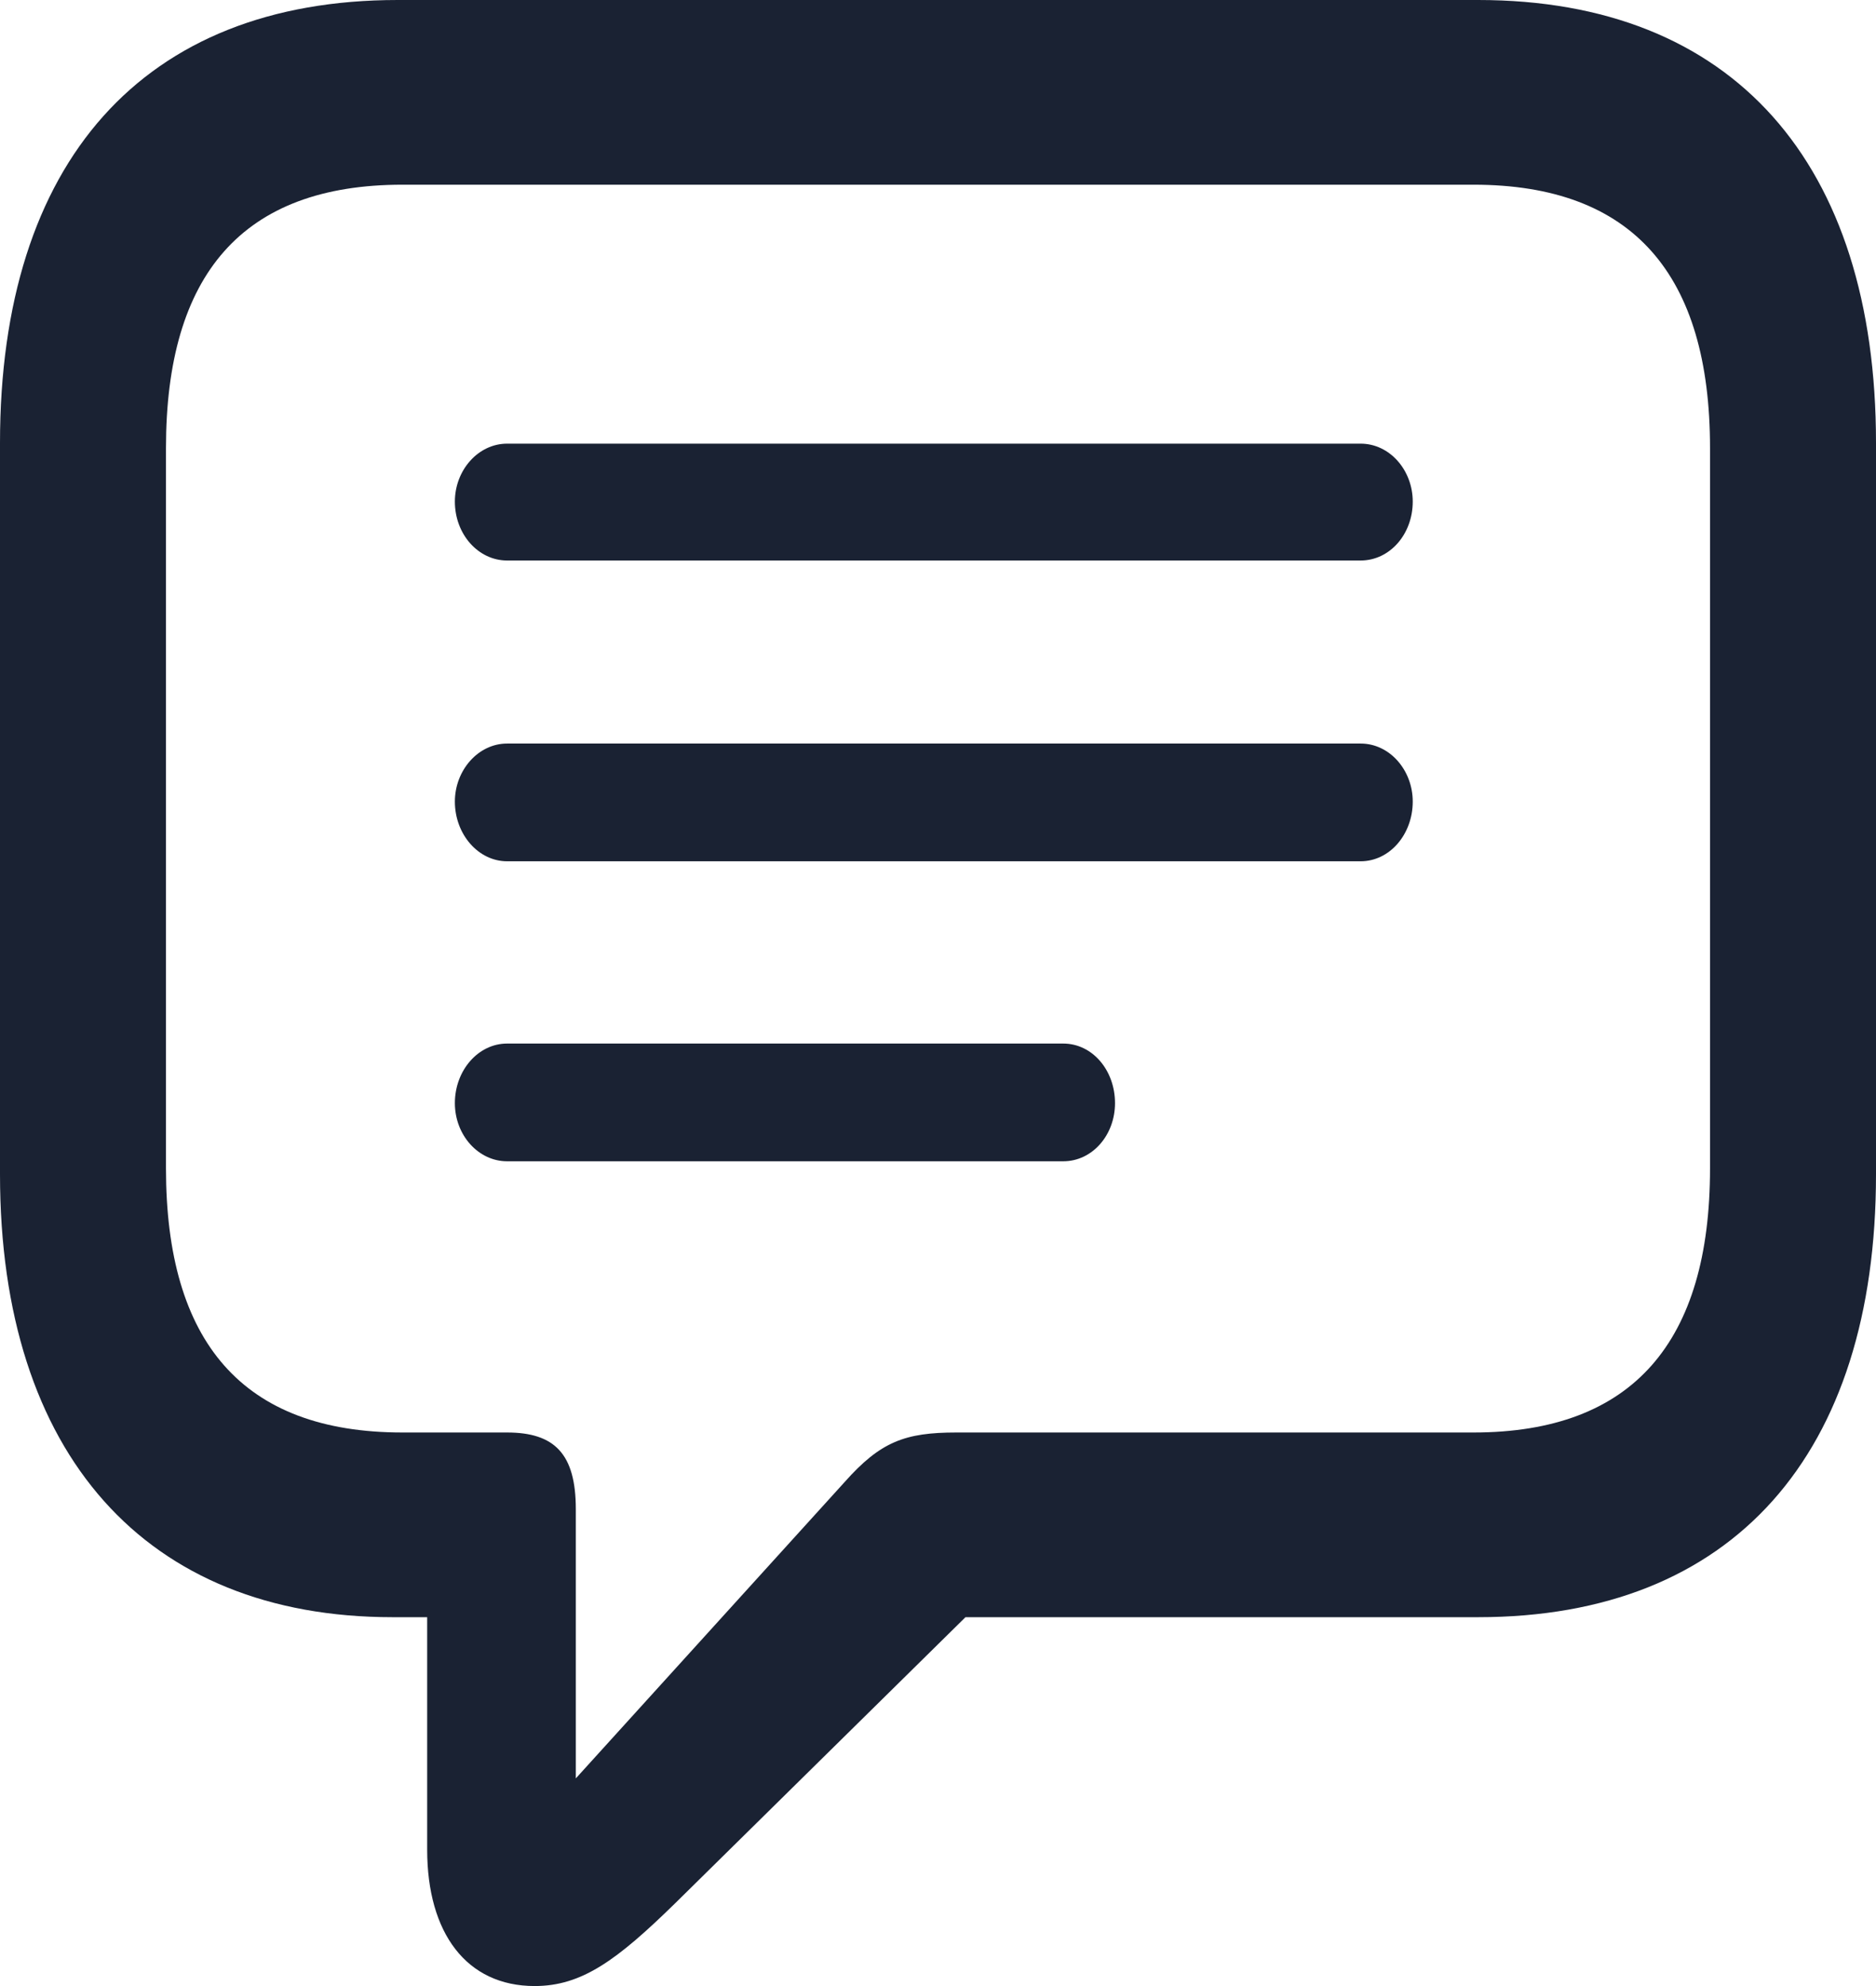 <svg width="17" height="18" viewBox="0 0 17 18" fill="none" xmlns="http://www.w3.org/2000/svg">
<path d="M4.845 18C5.272 18 5.59 17.767 6.121 17.247L8.749 14.657H13.395C15.706 14.657 17 13.179 17 10.643V4.014C17 1.478 15.706 0 13.395 0H3.604C1.294 0 0 1.471 0 4.014V10.643C0 13.186 1.326 14.657 3.556 14.657H3.871V16.764C3.871 17.519 4.227 18 4.845 18ZM5.218 16.118V13.678C5.218 13.176 5.025 12.983 4.594 12.983H3.647C2.196 12.983 1.504 12.161 1.504 10.589V4.061C1.504 2.489 2.196 1.674 3.647 1.674H13.353C14.798 1.674 15.496 2.489 15.496 4.061V10.589C15.496 12.161 14.798 12.983 13.353 12.983H8.667C8.201 12.983 7.979 13.066 7.654 13.432L5.218 16.118Z" fill="#1A2233"/>
<path d="M4.595 5.08H12.33C12.593 5.08 12.802 4.843 12.802 4.546C12.802 4.261 12.593 4.021 12.33 4.021H4.595C4.334 4.021 4.122 4.261 4.122 4.546C4.122 4.843 4.335 5.08 4.595 5.08ZM4.595 7.806H12.33C12.593 7.806 12.802 7.562 12.802 7.265C12.802 6.98 12.593 6.739 12.33 6.739H4.595C4.334 6.739 4.122 6.981 4.122 7.265C4.122 7.562 4.335 7.806 4.595 7.806ZM4.595 10.525H9.635C9.898 10.525 10.104 10.288 10.104 9.998C10.104 9.699 9.898 9.458 9.635 9.458H4.595C4.334 9.458 4.122 9.701 4.122 9.998C4.122 10.288 4.335 10.525 4.595 10.525Z" fill="#1A2233"/>
</svg>
